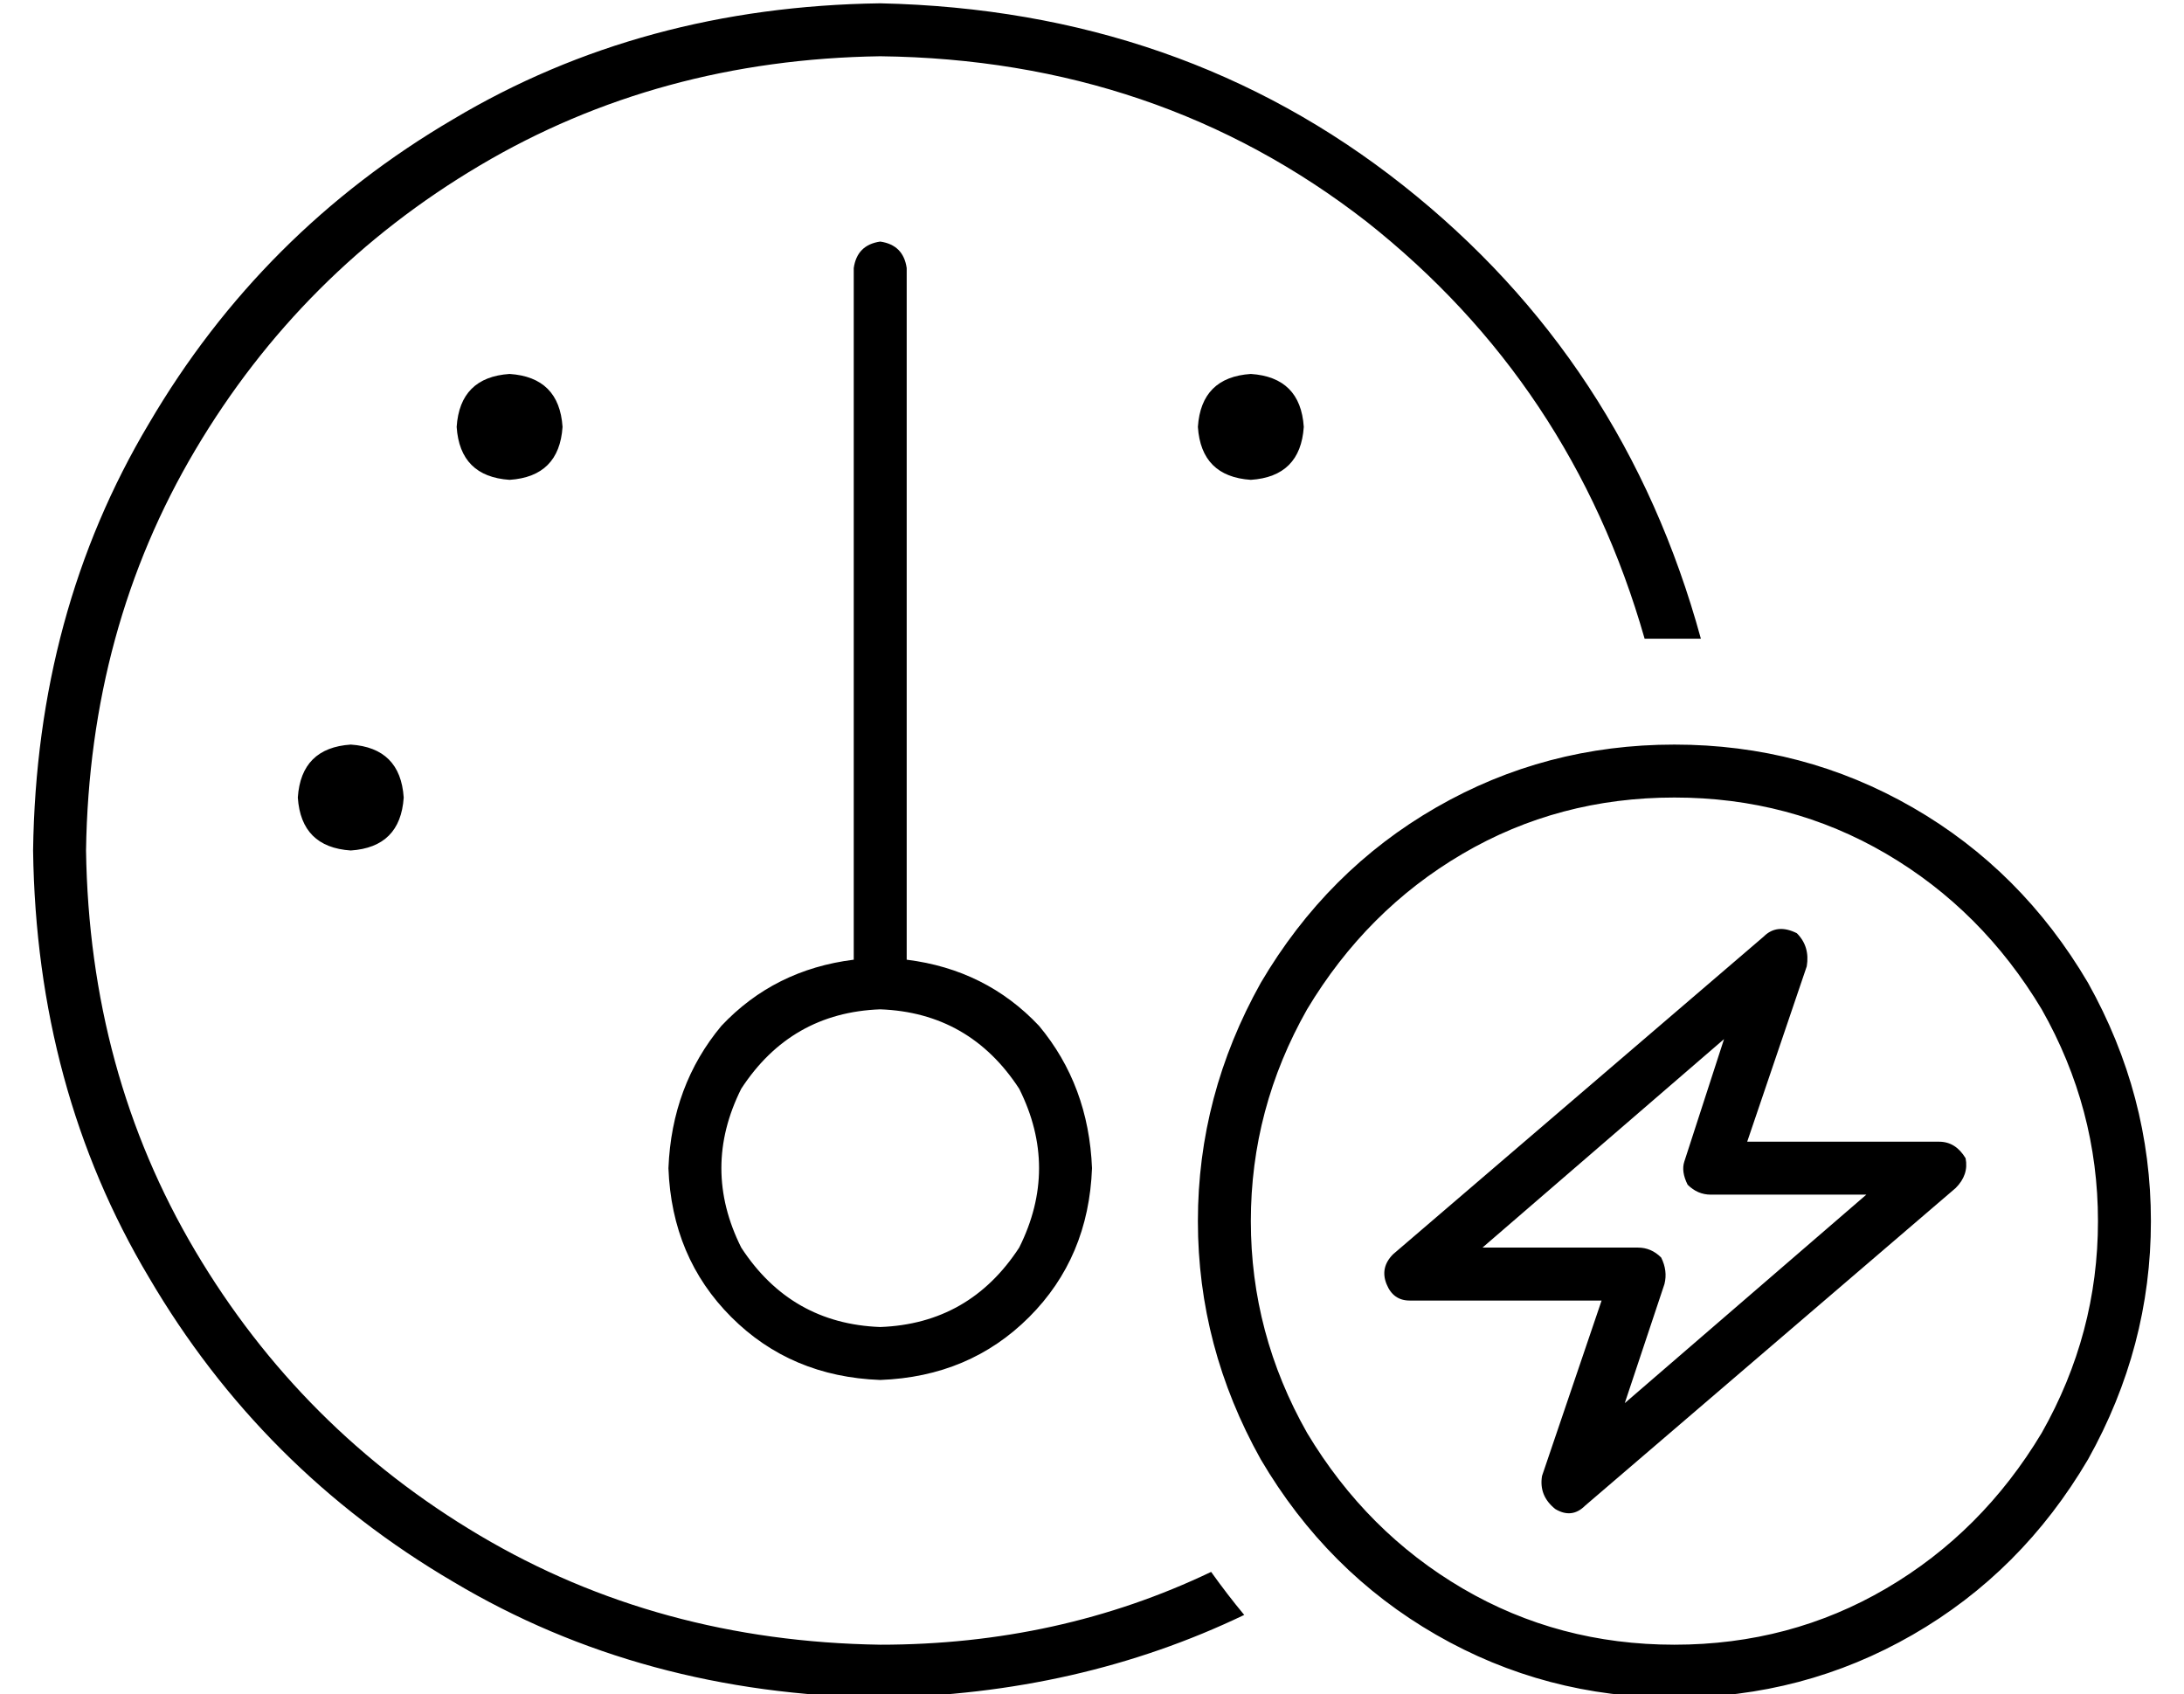 <?xml version="1.0" standalone="no"?>
<!DOCTYPE svg PUBLIC "-//W3C//DTD SVG 1.1//EN" "http://www.w3.org/Graphics/SVG/1.1/DTD/svg11.dtd" >
<svg xmlns="http://www.w3.org/2000/svg" xmlns:xlink="http://www.w3.org/1999/xlink" version="1.1" viewBox="-10 -40 660 512">
   <path fill="currentColor"
d="M256 457q54 0 100 -22q5 7 10 13q-50 24 -110 25q-72 -1 -129 -35q-58 -34 -92 -92q-34 -57 -35 -129q1 -72 35 -129q34 -58 92 -92q57 -34 129 -35q91 2 158 55t90 137h-8h-8h-1q-22 -77 -84 -126q-63 -49 -147 -50q-67 1 -121 33t-86 86t-33 121q1 67 33 121t86 86
t121 33v0zM256 361q27 -1 42 -24q12 -24 0 -48q-15 -23 -42 -24q-27 1 -42 24q-12 24 0 48q15 23 42 24v0zM256 377q-27 -1 -45 -19v0v0q-18 -18 -19 -45q1 -25 16 -43q16 -17 40 -20v-209v0q1 -7 8 -8q7 1 8 8v209v0q24 3 40 20q15 18 16 43q-1 27 -19 45t-45 19v0zM144 73
q15 1 16 16q-1 15 -16 16q-15 -1 -16 -16q1 -15 16 -16v0zM80 201q1 -15 16 -16q15 1 16 16q-1 15 -16 16q-15 -1 -16 -16v0zM352 89q1 -15 16 -16q15 1 16 16q-1 15 -16 16q-15 -1 -16 -16v0zM496 457q35 0 64 -17v0v0q29 -17 47 -47q17 -30 17 -64t-17 -64
q-18 -30 -47 -47t-64 -17t-64 17t-47 47q-17 30 -17 64t17 64q18 30 47 47t64 17v0zM496 185q39 0 72 19v0v0q33 19 53 53q19 34 19 72t-19 72q-20 34 -53 53t-72 19t-72 -19t-53 -53q-19 -34 -19 -72t19 -72q20 -34 53 -53t72 -19v0zM533 242q4 4 3 10l-18 53v0h58v0
q5 0 8 5q1 5 -3 9l-112 96v0q-4 4 -9 1q-5 -4 -4 -10l18 -53v0h-58v0q-5 0 -7 -5t2 -9l112 -96v0q4 -4 10 -1v0zM438 337h47h-47h47q4 0 7 3q2 4 1 8l-12 36v0l73 -63v0h-47v0q-4 0 -7 -3q-2 -4 -1 -7l12 -37v0l-73 63v0z" />
</svg>
